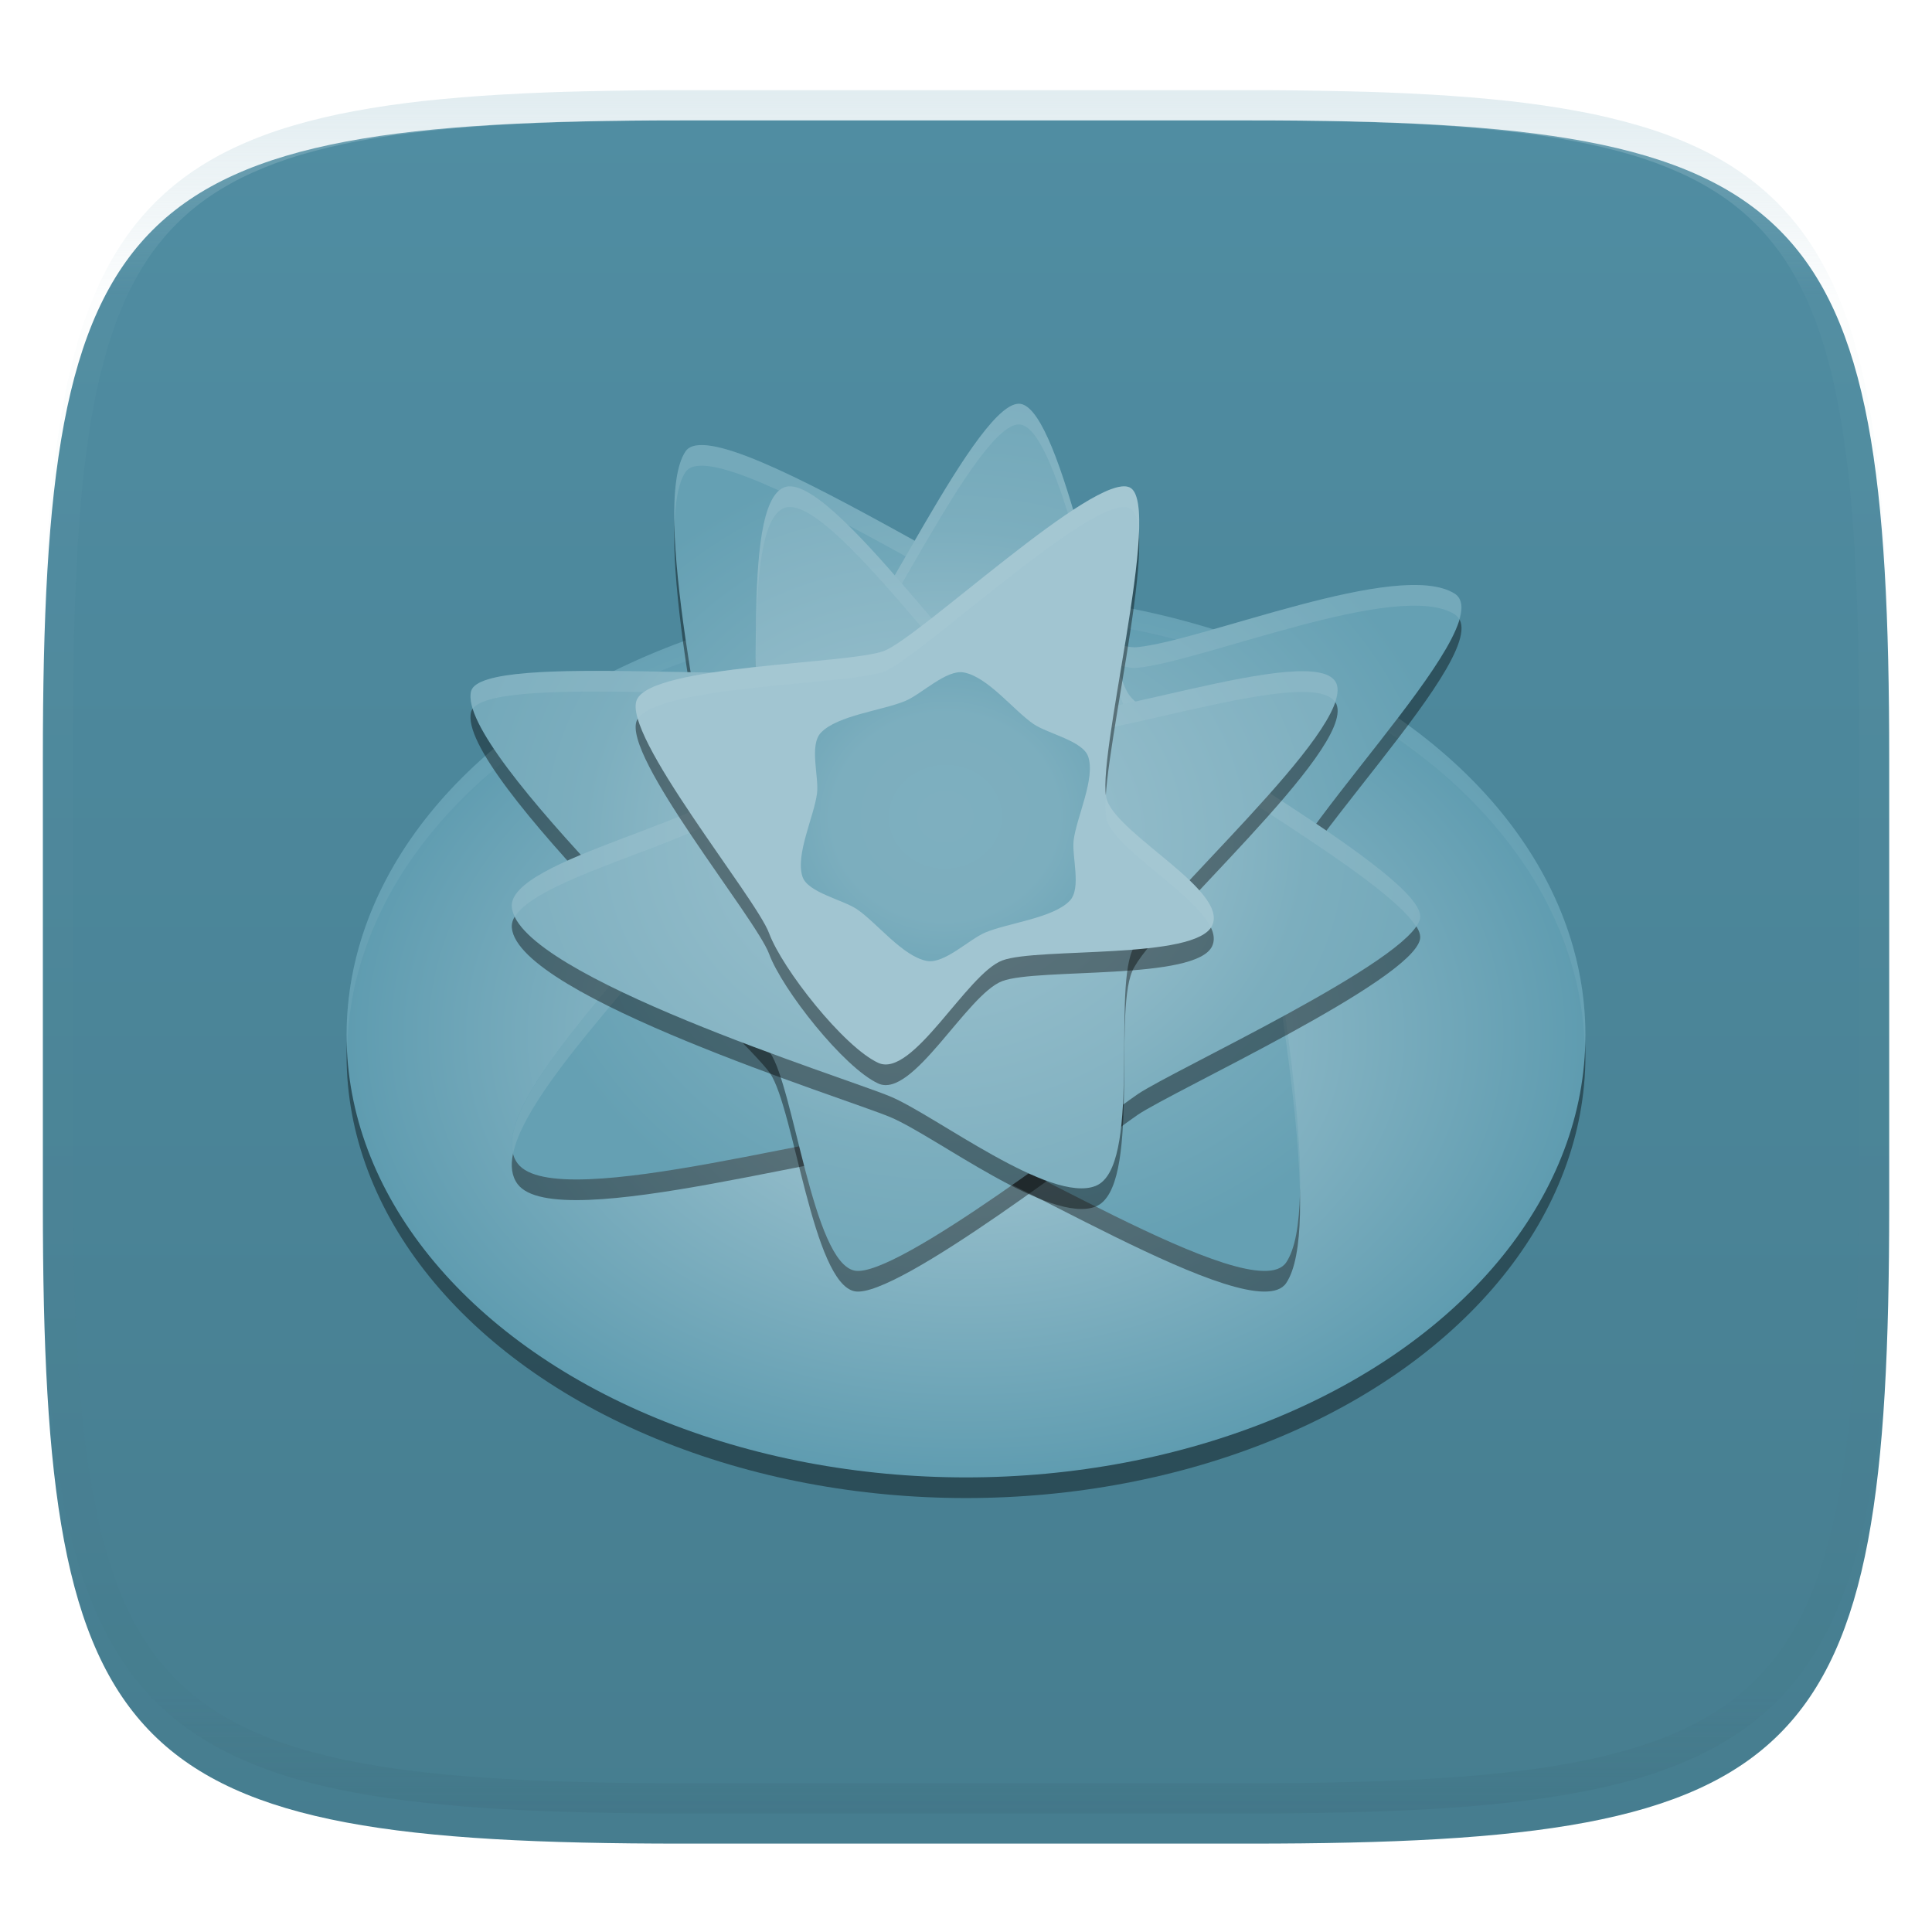 <svg xmlns="http://www.w3.org/2000/svg" style="isolation:isolate" width="256" height="256" viewBox="0 0 256 256">
 <defs>
  <filter id="45Wmtf5ShNBlYiSnb60H6fbAMkBQTn8z" width="400%" height="400%" x="-200%" y="-200%" color-interpolation-filters="sRGB" filterUnits="objectBoundingBox">
   <feGaussianBlur xmlns="http://www.w3.org/2000/svg" in="SourceGraphic" stdDeviation="4.294"/>
   <feOffset xmlns="http://www.w3.org/2000/svg" dx="0" dy="4" result="pf_100_offsetBlur"/>
   <feFlood xmlns="http://www.w3.org/2000/svg" flood-opacity=".4"/>
   <feComposite xmlns="http://www.w3.org/2000/svg" in2="pf_100_offsetBlur" operator="in" result="pf_100_dropShadow"/>
   <feBlend xmlns="http://www.w3.org/2000/svg" in="SourceGraphic" in2="pf_100_dropShadow" mode="normal"/>
  </filter>
 </defs>
 <g filter="url(#45Wmtf5ShNBlYiSnb60H6fbAMkBQTn8z)">
  <linearGradient id="_lgradient_38" x1="0" x2="0" y1="0" y2="1" gradientTransform="matrix(244.648,0,0,228.338,5.68,11.95)" gradientUnits="userSpaceOnUse">
   <stop offset="0%" style="stop-color:#508da2"/>
   <stop offset="100%" style="stop-color:#467d8f"/>
  </linearGradient>
  <path fill="url(#_lgradient_38)" d="M 165.689 11.95 C 239.745 11.95 250.328 22.507 250.328 96.494 L 250.328 155.745 C 250.328 229.731 239.745 240.288 165.689 240.288 L 90.319 240.288 C 16.264 240.288 5.68 229.731 5.68 155.745 L 5.68 96.494 C 5.68 22.507 16.264 11.95 90.319 11.95 L 165.689 11.95 Z"/>
 </g>
 <g opacity=".4">
  <linearGradient id="_lgradient_39" x1=".517" x2=".517" y1="0" y2="1" gradientTransform="matrix(244.65,0,0,228.34,5.68,11.95)" gradientUnits="userSpaceOnUse">
   <stop offset="0%" style="stop-color:#b0ced8"/>
   <stop offset="12.5%" stop-opacity=".098" style="stop-color:#b0ced8"/>
   <stop offset="92.5%" stop-opacity=".098" style="stop-color:#365f6d"/>
   <stop offset="100%" stop-opacity=".498" style="stop-color:#365f6d"/>
  </linearGradient>
  <path fill="url(#_lgradient_39)" fill-rule="evenodd" d="M 165.068 11.951 C 169.396 11.941 173.724 11.991 178.052 12.089 C 181.927 12.167 185.803 12.315 189.678 12.541 C 193.131 12.737 196.583 13.022 200.026 13.395 C 203.085 13.73 206.144 14.181 209.174 14.741 C 211.889 15.243 214.574 15.881 217.22 16.657 C 219.62 17.355 221.971 18.219 224.243 19.241 C 226.358 20.184 228.384 21.304 230.302 22.591 C 232.142 23.829 233.863 25.244 235.437 26.806 C 237.001 28.378 238.417 30.088 239.656 31.925 C 240.945 33.841 242.066 35.865 243.02 37.967 C 244.043 40.247 244.909 42.585 245.617 44.972 C 246.394 47.615 247.034 50.297 247.535 53.009 C 248.096 56.035 248.548 59.081 248.883 62.136 C 249.257 65.575 249.542 69.014 249.739 72.462 C 249.965 76.323 250.112 80.194 250.201 84.055 C 250.289 88.378 250.339 92.701 250.329 97.014 L 250.329 155.226 C 250.339 159.549 250.289 163.862 250.201 168.185 C 250.112 172.056 249.965 175.917 249.739 179.778 C 249.542 183.226 249.257 186.675 248.883 190.104 C 248.548 193.159 248.096 196.215 247.535 199.241 C 247.034 201.943 246.394 204.625 245.617 207.268 C 244.909 209.655 244.043 212.003 243.02 214.273 C 242.066 216.385 240.945 218.399 239.656 220.315 C 238.417 222.152 237.001 223.872 235.437 225.434 C 233.863 226.996 232.142 228.411 230.302 229.649 C 228.384 230.936 226.358 232.056 224.243 232.999 C 221.971 234.021 219.62 234.885 217.22 235.593 C 214.574 236.369 211.889 237.007 209.174 237.499 C 206.144 238.068 203.085 238.51 200.026 238.845 C 196.583 239.218 193.131 239.503 189.678 239.699 C 185.803 239.925 181.927 240.073 178.052 240.161 C 173.724 240.249 169.396 240.299 165.068 240.289 L 90.942 240.289 C 86.614 240.299 82.286 240.249 77.958 240.161 C 74.083 240.073 70.207 239.925 66.332 239.699 C 62.879 239.503 59.427 239.218 55.984 238.845 C 52.925 238.51 49.866 238.068 46.836 237.499 C 44.121 237.007 41.436 236.369 38.79 235.593 C 36.39 234.885 34.039 234.021 31.767 232.999 C 29.652 232.056 27.626 230.936 25.708 229.649 C 23.868 228.411 22.147 226.996 20.573 225.434 C 19.009 223.872 17.593 222.152 16.354 220.315 C 15.065 218.399 13.944 216.385 12.99 214.273 C 11.967 212.003 11.101 209.655 10.393 207.268 C 9.616 204.625 8.976 201.943 8.475 199.241 C 7.914 196.215 7.462 193.159 7.127 190.104 C 6.753 186.675 6.468 183.226 6.271 179.778 C 6.045 175.917 5.898 172.056 5.809 168.185 C 5.721 163.862 5.671 159.549 5.681 155.226 L 5.681 97.014 C 5.671 92.701 5.721 88.378 5.809 84.055 C 5.898 80.194 6.045 76.323 6.271 72.462 C 6.468 69.014 6.753 65.575 7.127 62.136 C 7.462 59.081 7.914 56.035 8.475 53.009 C 8.976 50.297 9.616 47.615 10.393 44.972 C 11.101 42.585 11.967 40.247 12.99 37.967 C 13.944 35.865 15.065 33.841 16.354 31.925 C 17.593 30.088 19.009 28.378 20.573 26.806 C 22.147 25.244 23.868 23.829 25.708 22.591 C 27.626 21.304 29.652 20.184 31.767 19.241 C 34.039 18.219 36.39 17.355 38.79 16.657 C 41.436 15.881 44.121 15.243 46.836 14.741 C 49.866 14.181 52.925 13.73 55.984 13.395 C 59.427 13.022 62.879 12.737 66.332 12.541 C 70.207 12.315 74.083 12.167 77.958 12.089 C 82.286 11.991 86.614 11.941 90.942 11.951 L 165.068 11.951 Z M 165.078 15.96 C 169.376 15.95 173.675 15.999 177.973 16.087 C 181.8 16.176 185.626 16.323 189.452 16.539 C 192.836 16.736 196.219 17.011 199.583 17.384 C 202.554 17.699 205.515 18.131 208.446 18.681 C 211.023 19.153 213.58 19.762 216.099 20.499 C 218.322 21.147 220.495 21.953 222.6 22.896 C 224.509 23.751 226.338 24.763 228.069 25.922 C 229.692 27.013 231.207 28.26 232.594 29.646 C 233.981 31.031 235.23 32.544 236.332 34.165 C 237.492 35.894 238.506 37.712 239.361 39.608 C 240.306 41.72 241.112 43.892 241.761 46.102 C 242.509 48.617 243.109 51.162 243.591 53.736 C 244.132 56.664 244.565 59.611 244.889 62.578 C 245.263 65.938 245.539 69.308 245.735 72.688 C 245.952 76.51 246.109 80.322 246.188 84.144 C 246.276 88.437 246.325 92.721 246.325 97.014 C 246.325 97.014 246.325 97.014 246.325 97.014 L 246.325 155.226 C 246.325 155.226 246.325 155.226 246.325 155.226 C 246.325 159.519 246.276 163.803 246.188 168.096 C 246.109 171.918 245.952 175.74 245.735 179.552 C 245.539 182.932 245.263 186.302 244.889 189.672 C 244.565 192.629 244.132 195.576 243.591 198.504 C 243.109 201.078 242.509 203.623 241.761 206.138 C 241.112 208.358 240.306 210.52 239.361 212.632 C 238.506 214.528 237.492 216.356 236.332 218.075 C 235.23 219.706 233.981 221.219 232.594 222.604 C 231.207 223.98 229.692 225.227 228.069 226.318 C 226.338 227.477 224.509 228.489 222.6 229.344 C 220.495 230.297 218.322 231.093 216.099 231.741 C 213.58 232.478 211.023 233.087 208.446 233.559 C 205.515 234.109 202.554 234.541 199.583 234.865 C 196.219 235.229 192.836 235.514 189.452 235.701 C 185.626 235.917 181.8 236.074 177.973 236.153 C 173.675 236.251 169.376 236.29 165.078 236.29 C 165.078 236.29 165.078 236.29 165.068 236.29 L 90.942 236.29 C 90.932 236.29 90.932 236.29 90.932 236.29 C 86.634 236.29 82.335 236.251 78.037 236.153 C 74.21 236.074 70.384 235.917 66.558 235.701 C 63.174 235.514 59.791 235.229 56.427 234.865 C 53.456 234.541 50.495 234.109 47.564 233.559 C 44.987 233.087 42.43 232.478 39.911 231.741 C 37.688 231.093 35.515 230.297 33.41 229.344 C 31.501 228.489 29.672 227.477 27.941 226.318 C 26.318 225.227 24.803 223.98 23.416 222.604 C 22.029 221.219 20.78 219.706 19.678 218.075 C 18.518 216.356 17.504 214.528 16.649 212.632 C 15.704 210.52 14.898 208.358 14.249 206.138 C 13.501 203.623 12.901 201.078 12.419 198.504 C 11.878 195.576 11.445 192.629 11.121 189.672 C 10.747 186.302 10.472 182.932 10.275 179.552 C 10.058 175.74 9.901 171.918 9.822 168.096 C 9.734 163.803 9.685 159.519 9.685 155.226 C 9.685 155.226 9.685 155.226 9.685 155.226 L 9.685 97.014 C 9.685 97.014 9.685 97.014 9.685 97.014 C 9.685 92.721 9.734 88.437 9.822 84.144 C 9.901 80.322 10.058 76.51 10.275 72.688 C 10.472 69.308 10.747 65.938 11.121 62.578 C 11.445 59.611 11.878 56.664 12.419 53.736 C 12.901 51.162 13.501 48.617 14.249 46.102 C 14.898 43.892 15.704 41.72 16.649 39.608 C 17.504 37.712 18.518 35.894 19.678 34.165 C 20.78 32.544 22.029 31.031 23.416 29.646 C 24.803 28.26 26.318 27.013 27.941 25.922 C 29.672 24.763 31.501 23.751 33.41 22.896 C 35.515 21.953 37.688 21.147 39.911 20.499 C 42.43 19.762 44.987 19.153 47.564 18.681 C 50.495 18.131 53.456 17.699 56.427 17.384 C 59.791 17.011 63.174 16.736 66.558 16.539 C 70.384 16.323 74.21 16.176 78.037 16.087 C 82.335 15.999 86.634 15.95 90.932 15.96 C 90.932 15.96 90.932 15.96 90.942 15.96 L 165.068 15.96 C 165.078 15.96 165.078 15.96 165.078 15.96 Z"/>
 </g>
 <g>
  <defs>
   <filter id="T8JlINZA86pV112aaRj0U8REpWFEedqu" width="400%" height="400%" x="-200%" y="-200%" color-interpolation-filters="sRGB" filterUnits="objectBoundingBox">
    <feGaussianBlur xmlns="http://www.w3.org/2000/svg" stdDeviation="4.294"/>
   </filter>
  </defs>
  <g opacity=".4" filter="url(#T8JlINZA86pV112aaRj0U8REpWFEedqu)">
   <path d="M 210.075 139.875 C 210.08 160.819 194.437 180.173 169.041 190.646 C 143.645 201.118 112.355 201.118 86.959 190.646 C 61.563 180.173 45.92 160.819 45.925 139.875 C 45.92 118.932 61.563 99.578 86.959 89.105 C 112.355 78.633 143.645 78.633 169.041 89.105 C 194.437 99.578 210.08 118.932 210.075 139.875 L 210.075 139.875 Z"/>
  </g>
  <radialGradient id="_rgradient_0" cx=".5" cy=".5" r=".5" fx=".5" fy=".5" gradientTransform="matrix(164.151,0,0,117.249,45.925,78.514)" gradientUnits="userSpaceOnUse">
   <stop offset="0%" style="stop-color:#b0ced8"/>
   <stop offset="100%" style="stop-color:#5f9cb0"/>
  </radialGradient>
  <path fill="url(#_rgradient_0)" d="M 210.075 137.139 C 210.08 158.082 194.437 177.436 169.041 187.909 C 143.645 198.382 112.355 198.382 86.959 187.909 C 61.563 177.436 45.92 158.082 45.925 137.139 C 45.92 116.195 61.563 96.841 86.959 86.369 C 112.355 75.896 143.645 75.896 169.041 86.369 C 194.437 96.841 210.08 116.195 210.075 137.139 L 210.075 137.139 Z"/>
  <g opacity=".1">
   <path fill="#b0ced8" d="M 130.383 78.539 C 108.21 78.079 86.721 84.049 70.81 95.087 C 54.9 106.126 45.923 121.294 45.925 137.136 C 45.941 137.661 45.968 138.187 46.005 138.712 C 46.436 123.082 55.592 108.223 71.437 97.438 C 87.282 86.652 108.503 80.834 130.383 81.275 C 174.006 82.209 208.977 107.36 209.979 138.52 C 210.019 138.059 210.051 137.597 210.075 137.136 C 210.079 105.424 174.768 79.46 130.383 78.539 L 130.383 78.539 Z"/>
  </g>
  <defs>
   <filter id="W3meZEwZAZRLN1QQ5Jej49F4Xwg5GN97" width="400%" height="400%" x="-200%" y="-200%" color-interpolation-filters="sRGB" filterUnits="objectBoundingBox">
    <feGaussianBlur xmlns="http://www.w3.org/2000/svg" stdDeviation="4.294"/>
   </filter>
  </defs>
  <g opacity=".4" filter="url(#W3meZEwZAZRLN1QQ5Jej49F4Xwg5GN97)">
   <path fill-rule="evenodd" d="M 170.424 170.017 C 166.049 176.474 130.172 153.078 122.689 152.293 C 113.925 151.374 73.794 163.864 68.589 156.902 C 62.34 148.546 95.842 120.491 95.032 112.834 C 94.144 104.432 86.042 69.628 90.844 62.542 C 95.219 56.085 142.673 89.278 150.665 88.497 C 159.436 87.64 185.332 76.786 192.726 81.382 C 199.463 85.57 167.545 115.694 168.355 123.351 C 169.244 131.754 175.226 162.93 170.424 170.017 Z"/>
  </g>
  <radialGradient id="_rgradient_1" cx=".5" cy=".5" r=".5" fx=".5" fy=".5" gradientTransform="matrix(125.849,0,0,109.434,67.811,58.972)" gradientUnits="userSpaceOnUse">
   <stop offset="0%" style="stop-color:#7eafbf"/>
   <stop offset="50%" style="stop-color:#7caebe"/>
   <stop offset="100%" style="stop-color:#65a0b3"/>
  </radialGradient>
  <path fill="url(#_rgradient_1)" fill-rule="evenodd" d="M 170.424 167.28 C 166.049 173.737 130.172 150.341 122.689 149.556 C 113.925 148.637 73.794 161.127 68.589 154.165 C 62.34 145.809 95.842 117.755 95.032 110.098 C 94.144 101.695 86.042 66.892 90.844 59.806 C 95.219 53.348 142.673 86.541 150.665 85.76 C 159.436 84.904 185.332 74.049 192.726 78.645 C 199.463 82.833 167.545 112.958 168.355 120.614 C 169.244 129.017 175.226 160.194 170.424 167.28 Z"/>
  <g opacity=".2">
   <path fill="#b0ced8" fill-rule="evenodd" d="M 93.145 58.972 C 92.045 58.941 91.252 59.2 90.842 59.805 C 89.605 61.63 89.235 65.311 89.367 69.888 C 89.445 66.607 89.865 63.983 90.842 62.541 C 95.217 56.084 142.674 89.275 150.667 88.494 C 159.438 87.638 185.332 76.786 192.725 81.382 C 193.008 81.558 193.199 81.792 193.35 82.055 C 193.798 80.481 193.712 79.26 192.725 78.646 C 185.332 74.05 159.438 84.902 150.667 85.758 C 143.424 86.466 103.772 59.271 93.145 58.972 Z M 94.844 111.573 C 92.343 120.372 65.591 143.765 67.988 152.846 C 70.296 141.75 95.738 119.52 95.031 112.834 C 94.998 112.525 94.895 111.951 94.844 111.573 Z M 168.525 121.853 C 168.378 122.413 168.309 122.922 168.354 123.35 C 168.965 129.126 171.983 145.669 172.249 157.745 C 172.453 146.094 169.372 128.804 168.525 121.853 Z"/>
  </g>
  <defs>
   <filter id="gHDxchFTp7iHNX3lLIgFUnMlDb2uhqTK" width="400%" height="400%" x="-200%" y="-200%" color-interpolation-filters="sRGB" filterUnits="objectBoundingBox">
    <feGaussianBlur xmlns="http://www.w3.org/2000/svg" stdDeviation="4.294"/>
   </filter>
  </defs>
  <g opacity=".4" filter="url(#gHDxchFTp7iHNX3lLIgFUnMlDb2uhqTK)">
   <path fill-rule="evenodd" d="M 113.256 171.104 C 107.717 170.044 105.208 146.894 102.04 142.223 C 98.873 137.552 60.335 102.407 62.421 94.332 C 63.834 88.864 105.962 93.946 110.628 90.775 C 115.293 87.604 129.738 55.202 135.277 56.262 C 140.816 57.322 146.407 90.091 149.574 94.761 C 152.742 99.432 189.225 118.884 188.166 124.429 C 187.107 129.974 155.409 144.556 150.744 147.727 C 146.078 150.898 118.795 172.164 113.256 171.104 L 113.256 171.104 Z"/>
  </g>
  <radialGradient id="_rgradient_2" cx=".5" cy=".5" r=".5" fx=".5" fy=".5" gradientTransform="matrix(191.472,-0.572,-0.138,161.906,29.597,30.286)" gradientUnits="userSpaceOnUse">
   <stop offset="0%" style="stop-color:#b0ced8"/>
   <stop offset="50%" style="stop-color:#7caebe"/>
   <stop offset="100%" style="stop-color:#65a0b3"/>
  </radialGradient>
  <path fill="url(#_rgradient_2)" fill-rule="evenodd" d="M 113.256 168.367 C 107.717 167.307 105.208 144.157 102.04 139.486 C 98.873 134.816 60.335 99.671 62.421 91.595 C 63.834 86.127 105.962 91.21 110.628 88.039 C 115.293 84.868 129.738 52.465 135.277 53.525 C 140.816 54.586 146.407 87.354 149.574 92.025 C 152.742 96.695 189.225 116.147 188.166 121.692 C 187.107 127.237 155.409 141.82 150.744 144.991 C 146.078 148.162 118.795 169.428 113.256 168.367 L 113.256 168.367 Z"/>
  <g opacity=".2">
   <path fill="#b0ced8" fill-rule="evenodd" d="M 134.733 53.521 C 128.845 54.461 115.148 84.968 110.628 88.04 C 105.963 91.211 63.832 86.126 62.42 91.593 C 62.261 92.209 62.365 92.998 62.644 93.902 C 66.16 89.143 106.093 93.859 110.628 90.776 C 115.294 87.605 129.739 55.202 135.278 56.263 C 140.817 57.323 146.404 90.092 149.572 94.762 C 152.482 99.053 183.443 115.792 187.644 122.789 C 187.916 122.394 188.104 122.027 188.167 121.693 C 189.226 116.148 152.739 96.697 149.572 92.026 C 146.404 87.356 140.817 54.587 135.278 53.527 C 135.105 53.494 134.923 53.491 134.733 53.521 Z"/>
  </g>
  <defs>
   <filter id="envltAlAwN4ouqkFRk004aIBtcdhewxm" width="400%" height="400%" x="-200%" y="-200%" color-interpolation-filters="sRGB" filterUnits="objectBoundingBox">
    <feGaussianBlur xmlns="http://www.w3.org/2000/svg" stdDeviation="4.294"/>
   </filter>
  </defs>
  <g opacity=".4" filter="url(#envltAlAwN4ouqkFRk004aIBtcdhewxm)">
   <path fill-rule="evenodd" d="M 145.196 159.867 C 139.174 162.31 123.964 150.534 117.969 148.025 C 111.973 145.517 68.709 132.062 67.821 122.953 C 67.194 116.515 96.551 111.196 99.073 105.234 C 101.595 99.272 97.872 69.764 103.895 67.321 C 109.918 64.879 129.832 94.852 135.828 97.361 C 141.823 99.869 174.632 87.328 177.088 93.317 C 179.544 99.307 152.541 122.751 150.018 128.714 C 147.496 134.676 151.219 157.425 145.196 159.867 Z"/>
  </g>
  <radialGradient id="_rgradient_3" cx=".5" cy=".5" r=".5" fx=".5" fy=".5" gradientTransform="matrix(109.434,0,0,93.019,67.811,64.443)" gradientUnits="userSpaceOnUse">
   <stop offset="0%" style="stop-color:#a0c4d0"/>
   <stop offset="100%" style="stop-color:#7fb0c0"/>
  </radialGradient>
  <path fill="url(#_rgradient_3)" fill-rule="evenodd" d="M 145.196 157.131 C 139.174 159.573 123.964 147.797 117.969 145.289 C 111.973 142.78 68.709 129.326 67.821 120.216 C 67.194 113.778 96.551 108.46 99.073 102.497 C 101.595 96.535 97.872 67.027 103.895 64.585 C 109.918 62.142 129.832 92.116 135.828 94.624 C 141.823 97.132 174.632 84.591 177.088 90.581 C 179.544 96.571 152.541 120.015 150.018 125.977 C 147.496 131.94 151.219 154.688 145.196 157.131 Z"/>
  <g opacity=".2">
   <path fill="#b0ced8" fill-rule="evenodd" d="M 104.499 64.449 C 104.285 64.464 104.084 64.506 103.896 64.582 C 97.873 67.025 101.593 96.537 99.071 102.499 C 96.548 108.462 67.195 113.78 67.822 120.218 C 67.863 120.635 68.018 121.062 68.228 121.495 C 71.577 115.698 96.741 110.742 99.071 105.235 C 101.593 99.273 97.873 69.761 103.896 67.318 C 109.919 64.876 129.833 94.851 135.828 97.359 C 141.712 99.821 173.394 87.8 176.898 93.01 C 177.218 92.05 177.34 91.2 177.085 90.578 C 174.629 84.589 141.824 97.132 135.828 94.623 C 130.02 92.193 111.149 63.989 104.499 64.449 Z"/>
  </g>
  <defs>
   <filter id="ChZCXvkGwlZ6IC8BhDtju1jEpaN89END" width="400%" height="400%" x="-200%" y="-200%" color-interpolation-filters="sRGB" filterUnits="objectBoundingBox">
    <feGaussianBlur xmlns="http://www.w3.org/2000/svg" stdDeviation="4.294"/>
   </filter>
  </defs>
  <g opacity=".4" filter="url(#ChZCXvkGwlZ6IC8BhDtju1jEpaN89END)">
   <path fill-rule="evenodd" d="M 160.622 125.357 C 158.534 129.948 137.52 128.237 132.817 129.998 C 128.113 131.759 120.931 145.669 116.368 143.568 C 111.804 141.467 103.66 131.13 101.91 126.397 C 100.16 121.665 82.308 100.029 84.396 95.438 C 86.484 90.847 112.42 90.757 117.124 88.996 C 121.827 87.235 145.119 65.22 149.683 67.321 C 154.246 69.422 144.938 104.074 146.688 108.806 C 148.438 113.538 162.71 120.766 160.622 125.357 Z"/>
  </g>
  <path fill="#a1c5d1" fill-rule="evenodd" d="M 160.622 122.62 C 158.534 127.212 137.52 125.501 132.817 127.262 C 128.113 129.022 120.931 142.933 116.368 140.832 C 111.804 138.73 103.66 128.393 101.91 123.661 C 100.16 118.928 82.308 97.293 84.396 92.702 C 86.484 88.11 112.42 88.02 117.124 86.259 C 121.827 84.498 145.119 62.483 149.683 64.585 C 154.246 66.686 144.938 101.337 146.688 106.069 C 148.438 110.802 162.71 118.029 160.622 122.62 Z"/>
  <radialGradient id="_rgradient_4" cx=".5" cy=".5" r=".5" fx=".5" fy=".5" gradientTransform="matrix(60.138,-0.434,-0.138,55.101,95.264,80.884)" gradientUnits="userSpaceOnUse">
   <stop offset="0%" style="stop-color:#7eafbf"/>
   <stop offset="50%" style="stop-color:#7caebe"/>
   <stop offset="100%" style="stop-color:#65a0b3"/>
  </radialGradient>
  <path fill="url(#_rgradient_4)" fill-rule="evenodd" d="M 142.269 111.299 C 141.99 113.49 143.335 117.693 141.747 119.355 C 139.548 121.657 133.561 122.295 130.558 123.561 C 128.39 124.475 125.132 127.749 122.826 127.331 C 119.634 126.753 116.169 122.247 113.553 120.479 C 111.664 119.203 107.061 118.274 106.343 116.193 C 105.35 113.313 107.872 108.169 108.259 105.135 C 108.539 102.944 107.194 98.741 108.781 97.079 C 110.98 94.777 116.967 94.139 119.97 92.873 C 122.139 91.959 125.397 88.685 127.702 89.103 C 130.894 89.681 134.359 94.187 136.975 95.955 C 138.864 97.231 143.467 98.16 144.185 100.241 C 145.179 103.121 142.656 108.265 142.269 111.299 L 142.269 111.299 Z"/>
  <g opacity=".2">
   <path fill="#b0ced8" fill-rule="evenodd" d="M 149.203 64.459 C 143.684 63.842 121.682 84.555 117.126 86.261 C 112.423 88.022 86.486 88.108 84.397 92.7 C 84.127 93.294 84.2 94.188 84.52 95.28 C 87.137 90.848 112.479 90.736 117.126 88.997 C 121.829 87.236 145.121 65.217 149.684 67.318 C 150.451 67.671 150.8 69.003 150.902 70.898 C 151.061 67.502 150.78 65.087 149.684 64.582 C 149.541 64.517 149.381 64.479 149.203 64.459 Z M 146.552 105.262 C 146.442 106.87 146.447 108.157 146.686 108.805 C 148.147 112.756 158.311 118.441 160.419 122.885 C 160.479 122.794 160.578 122.719 160.622 122.623 C 162.71 118.032 148.436 110.801 146.686 106.069 C 146.614 105.874 146.589 105.554 146.552 105.262 Z"/>
  </g>
 </g>
</svg>
